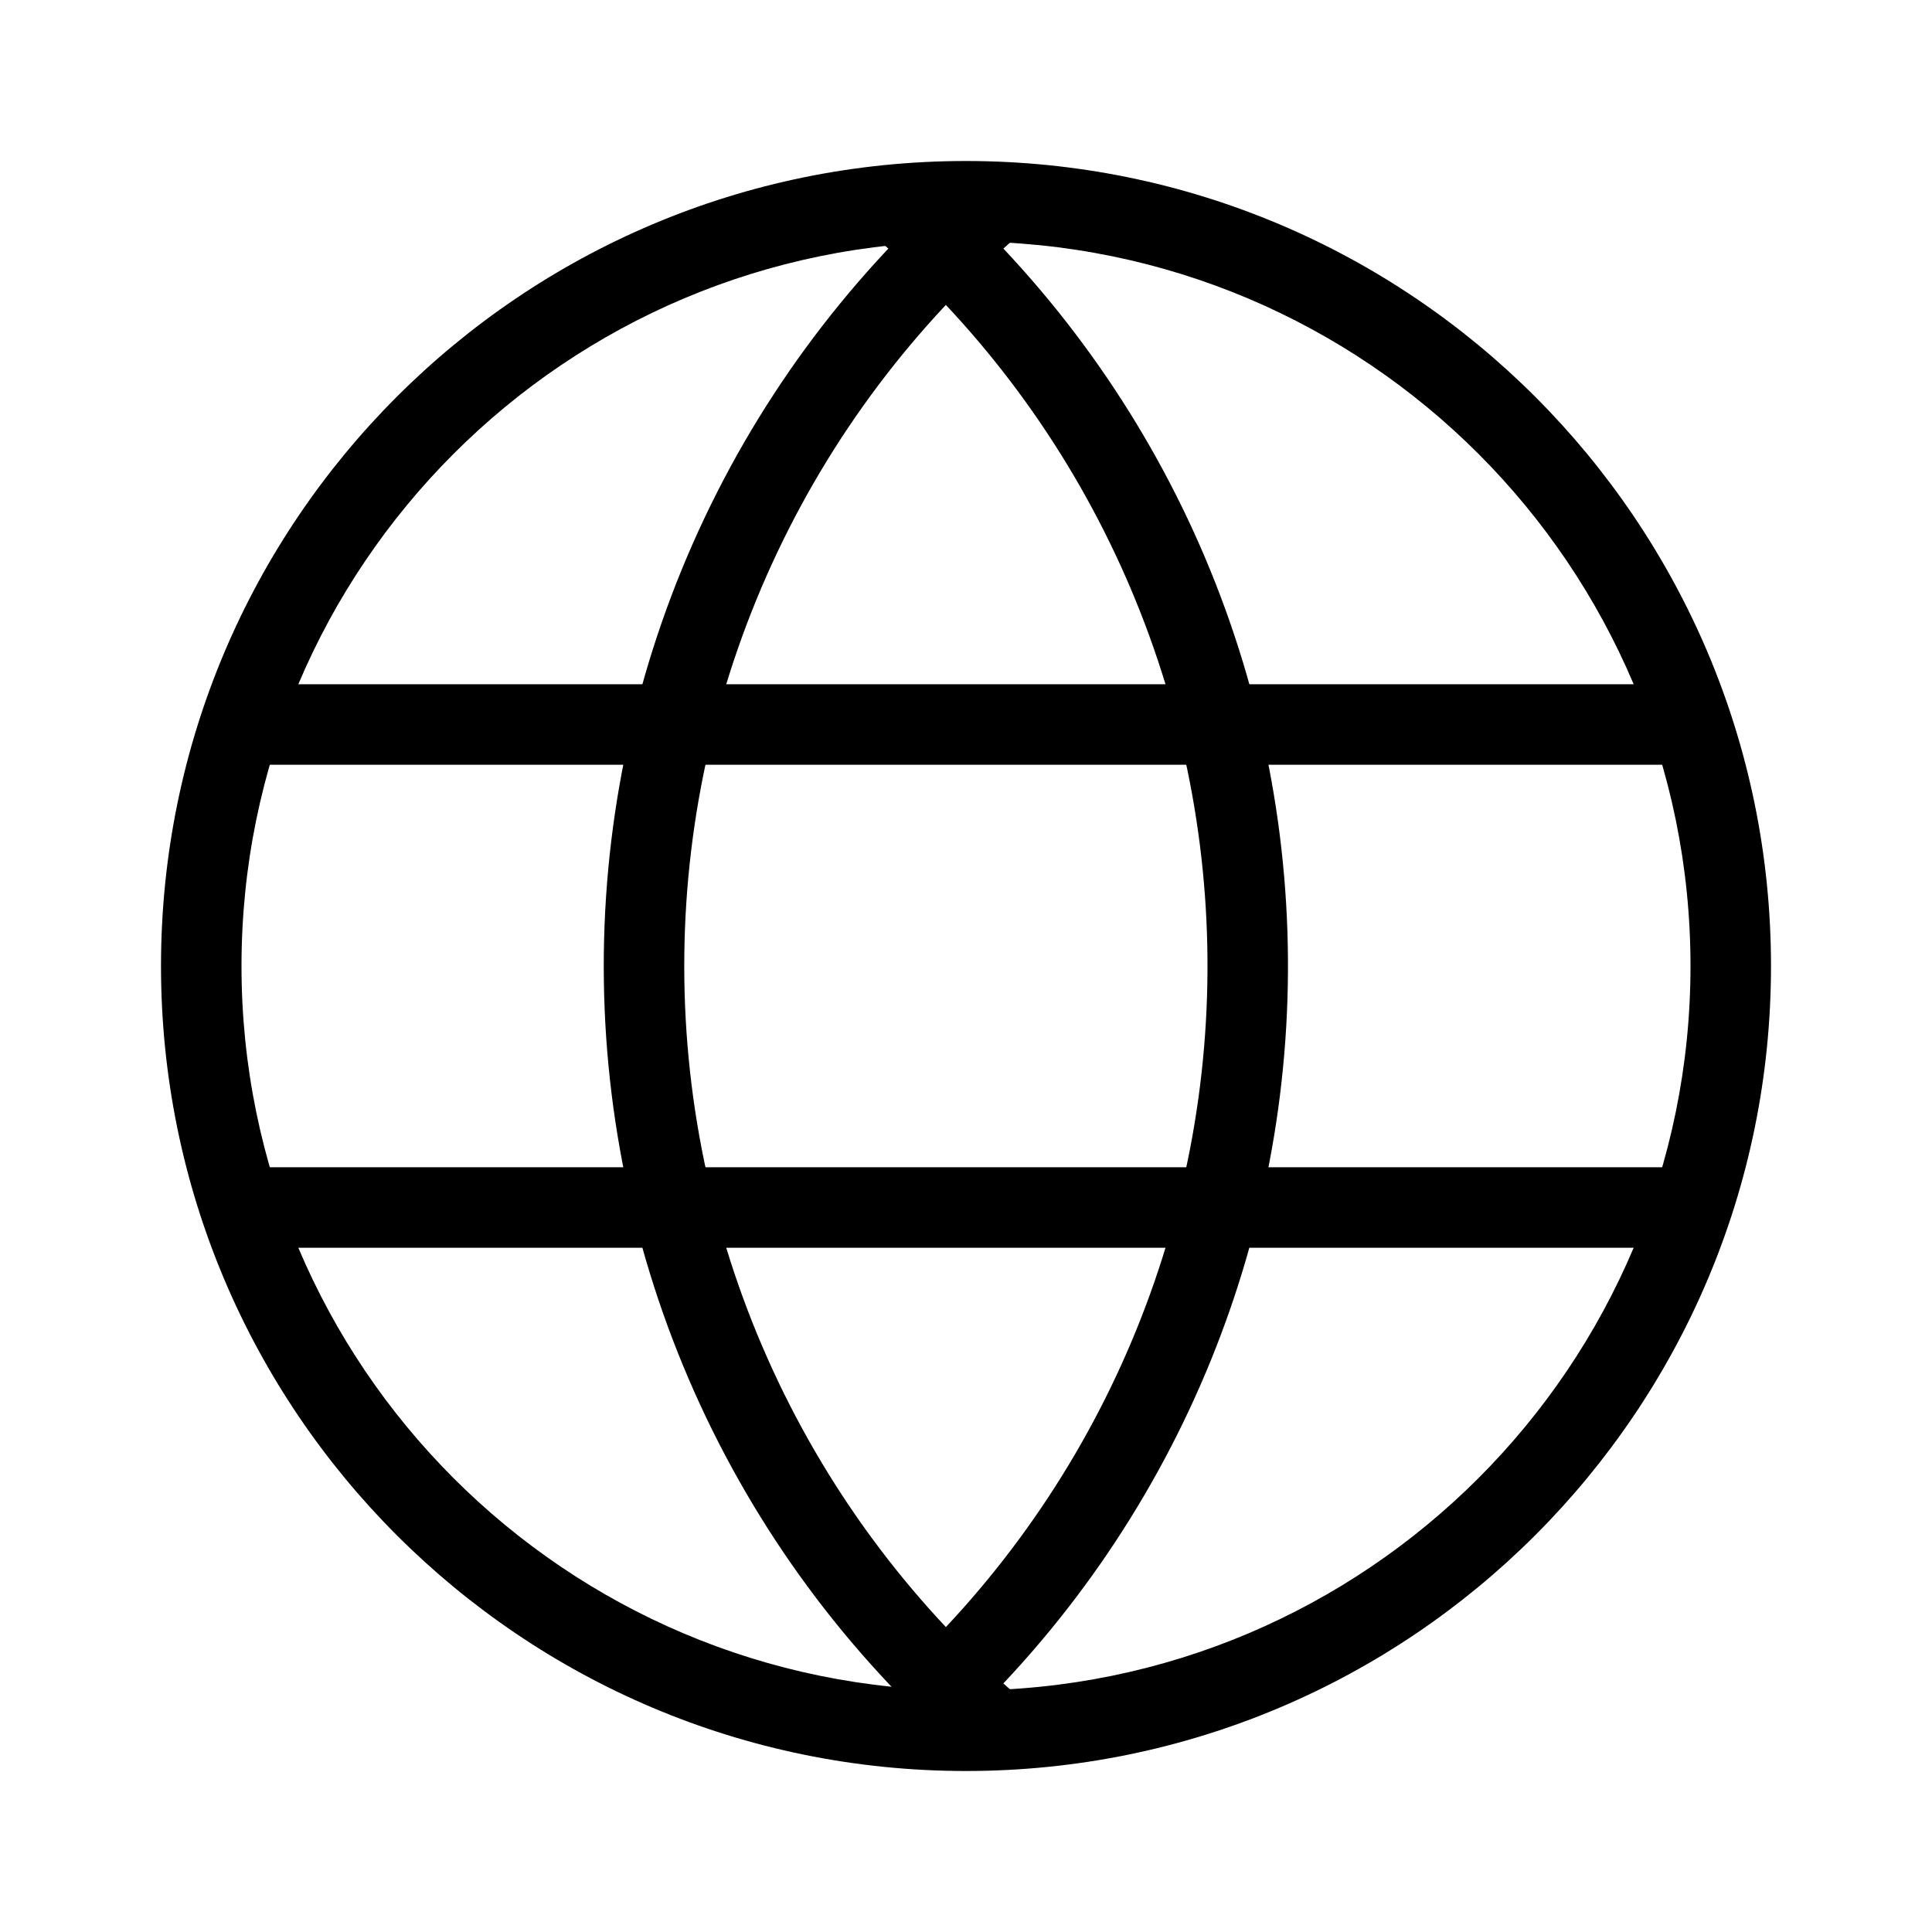 <svg width="48" height="48" viewBox="0 0 48 48" fill="none" xmlns="http://www.w3.org/2000/svg">
<path fill-rule="evenodd" clip-rule="evenodd" d="M24 6C14.059 6 6 14.059 6 24C6 33.941 14.059 42 24 42C33.941 42 42 33.941 42 24C42 14.059 33.941 6 24 6ZM4 24C4 12.954 12.954 4 24 4C35.046 4 44 12.954 44 24C44 35.046 35.046 44 24 44C12.954 44 4 35.046 4 24Z" fill="black"/>
<path fill-rule="evenodd" clip-rule="evenodd" d="M27.713 13.776C26.279 10.729 24.218 8.017 21.666 5.819L22.972 4.303C25.736 6.686 27.968 9.623 29.523 12.924C31.078 16.226 31.92 19.818 31.994 23.466C32.069 27.114 31.375 30.738 29.958 34.1C28.54 37.463 26.431 40.489 23.766 42.983L22.4 41.523C24.859 39.221 26.806 36.427 28.115 33.323C29.424 30.22 30.064 26.875 29.995 23.507C29.926 20.139 29.148 16.824 27.713 13.776Z" fill="black"/>
<path fill-rule="evenodd" clip-rule="evenodd" d="M42 19H5.5V17H42V19Z" fill="black"/>
<path fill-rule="evenodd" clip-rule="evenodd" d="M42 31H5.5V29H42V31Z" fill="black"/>
<path fill-rule="evenodd" clip-rule="evenodd" d="M25.601 5.591C22.946 7.812 20.803 10.581 19.319 13.708C17.834 16.835 17.044 20.246 17.002 23.707C16.959 27.168 17.666 30.597 19.074 33.76C20.481 36.922 22.556 39.742 25.156 42.027L23.836 43.529C21.019 41.054 18.771 37.998 17.247 34.573C15.722 31.147 14.956 27.432 15.002 23.683C15.048 19.933 15.904 16.238 17.512 12.85C19.12 9.463 21.442 6.463 24.318 4.057L25.601 5.591Z" fill="black"/>
</svg>
